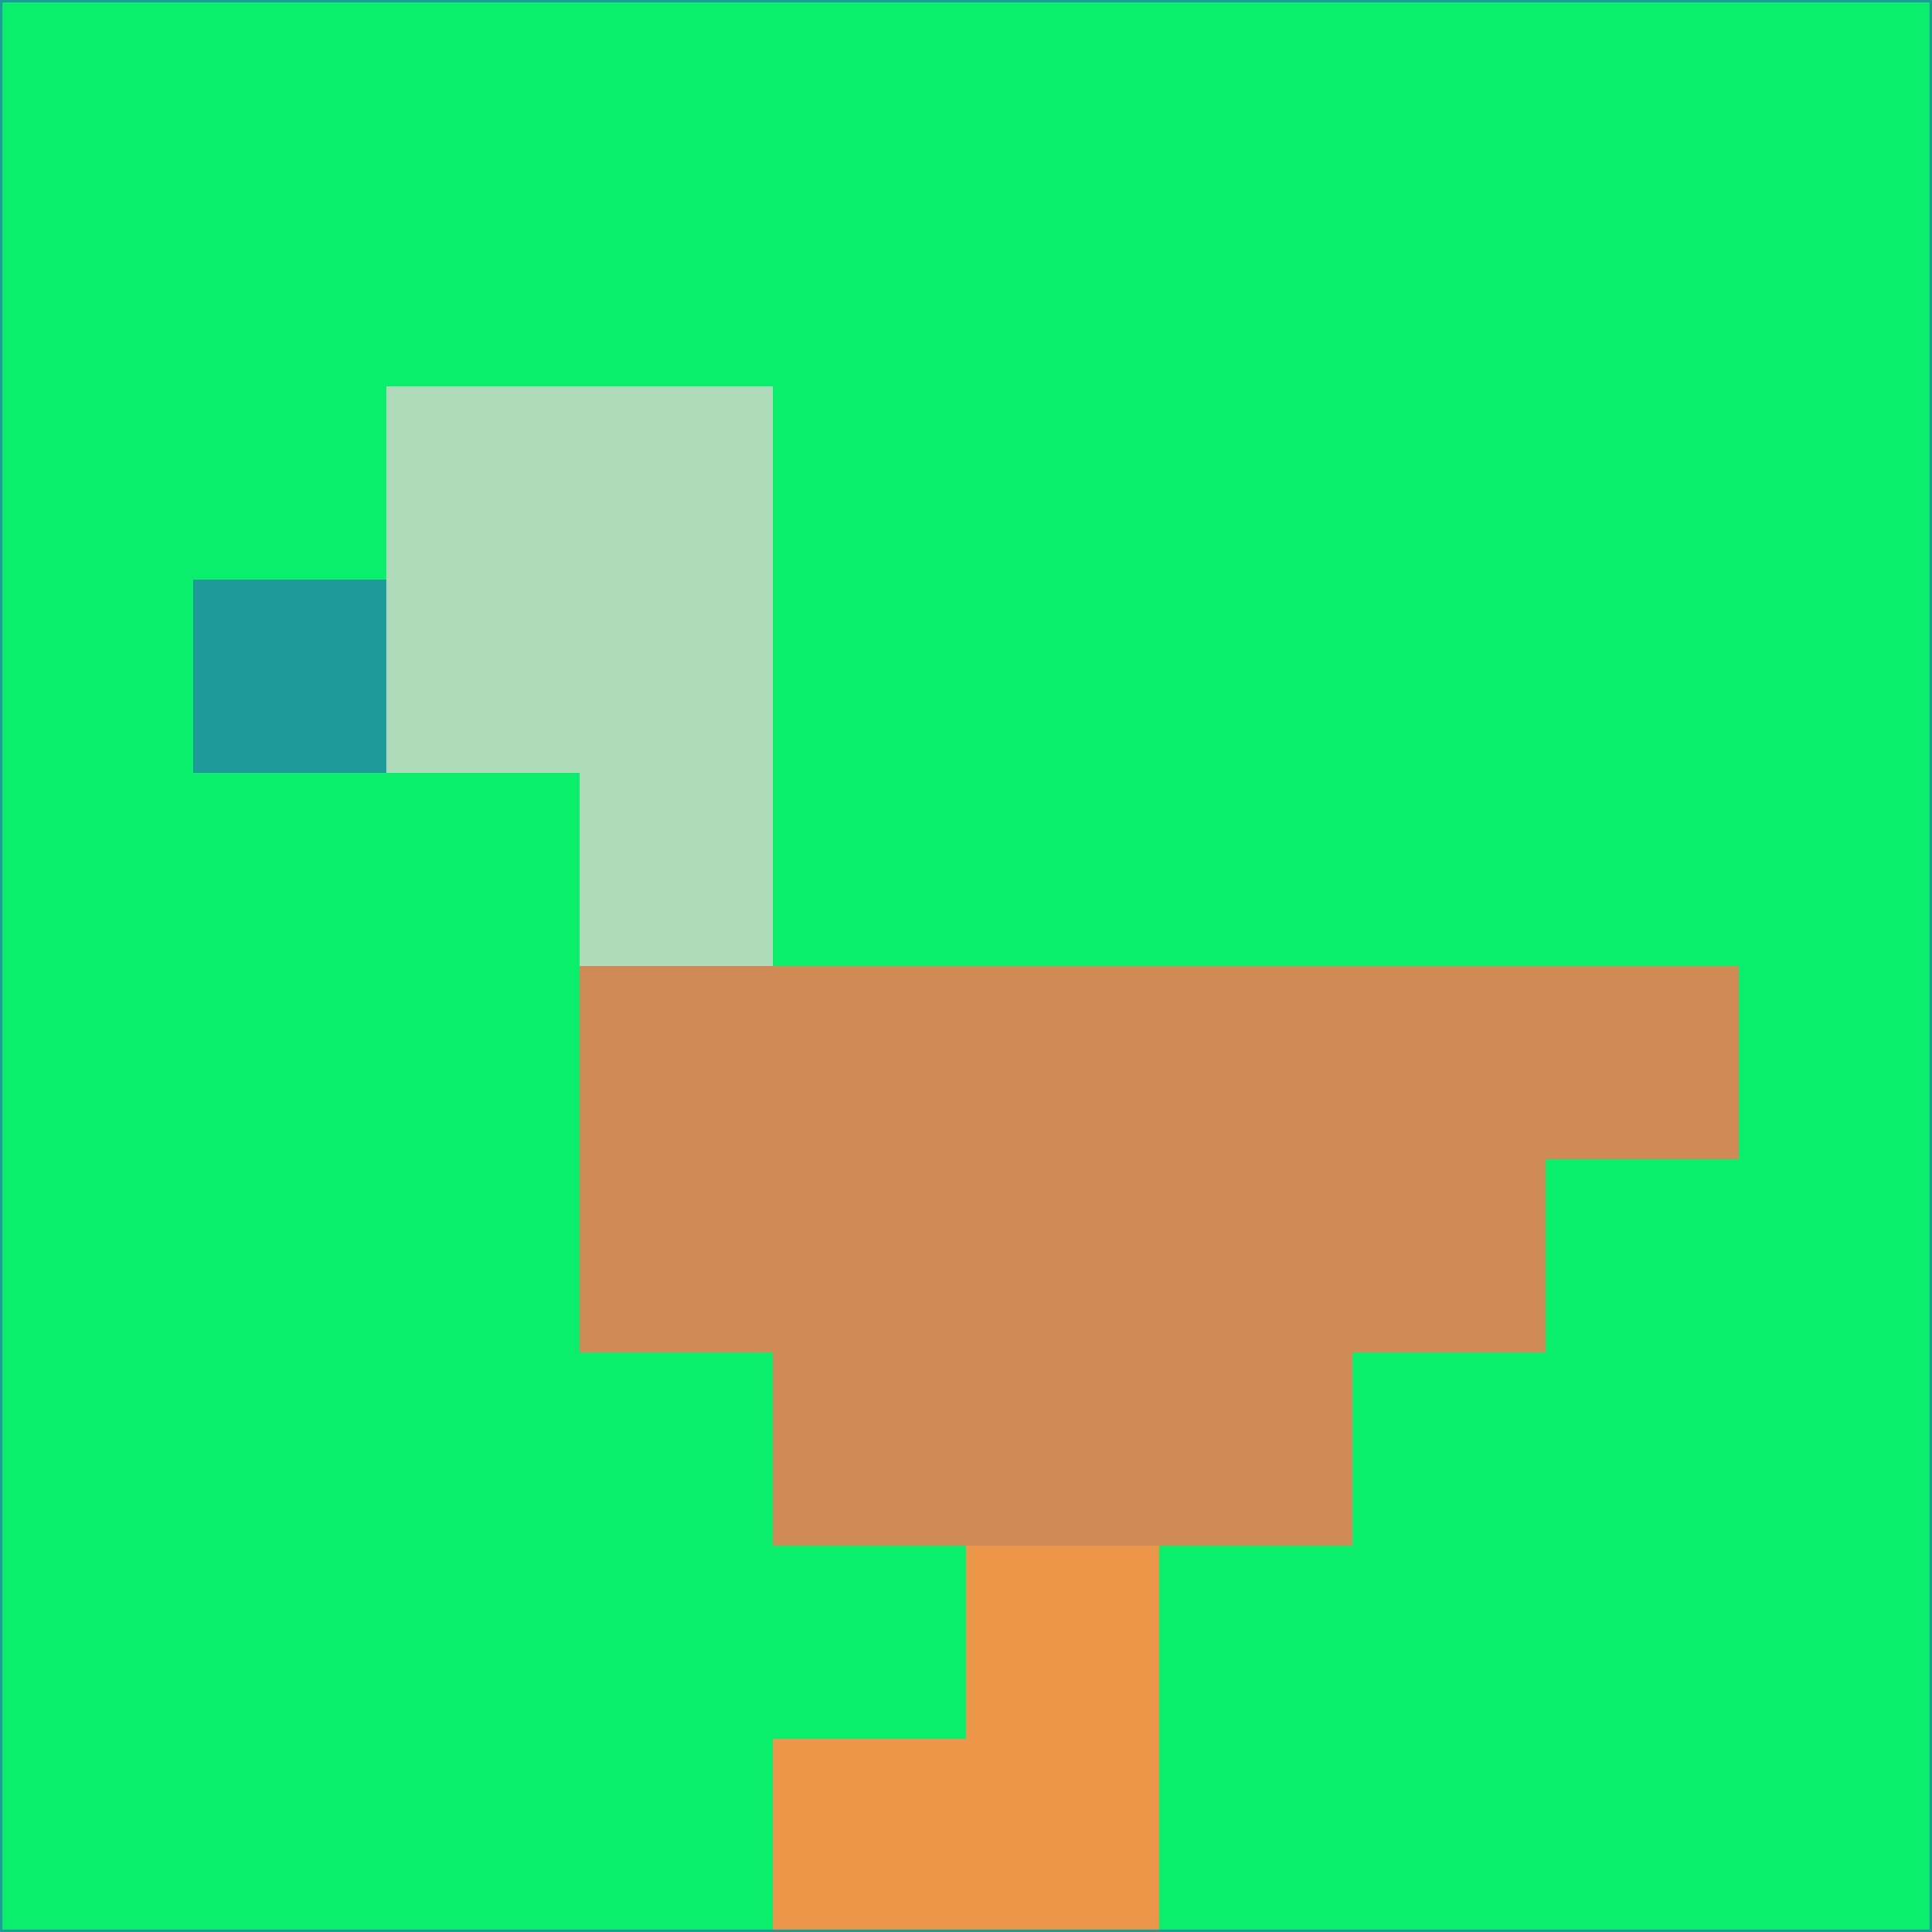 <svg xmlns="http://www.w3.org/2000/svg" version="1.1" width="785" height="785">
  <title>'goose-pfp-694263' by Dmitri Cherniak (Cyberpunk Edition)</title>
  <desc>
    seed=91216
    backgroundColor=#09ee6b
    padding=20
    innerPadding=0
    timeout=500
    dimension=1
    border=false
    Save=function(){return n.handleSave()}
    frame=12

    Rendered at 2024-09-15T22:37:00.618Z
    Generated in 1ms
    Modified for Cyberpunk theme with new color scheme
  </desc>
  <defs/>
  <rect width="100%" height="100%" fill="#09ee6b"/>
  <g>
    <g id="0-0">
      <rect x="0" y="0" height="785" width="785" fill="#09ee6b"/>
      <g>
        <!-- Neon blue -->
        <rect id="0-0-2-2-2-2" x="157" y="157" width="157" height="157" fill="#afdbba"/>
        <rect id="0-0-3-2-1-4" x="235.5" y="157" width="78.5" height="314" fill="#afdbba"/>
        <!-- Electric purple -->
        <rect id="0-0-4-5-5-1" x="314" y="392.5" width="392.5" height="78.5" fill="#d08a56"/>
        <rect id="0-0-3-5-5-2" x="235.5" y="392.5" width="392.5" height="157" fill="#d08a56"/>
        <rect id="0-0-4-5-3-3" x="314" y="392.5" width="235.5" height="235.5" fill="#d08a56"/>
        <!-- Neon pink -->
        <rect id="0-0-1-3-1-1" x="78.5" y="235.5" width="78.5" height="78.5" fill="#1f9a9a"/>
        <!-- Cyber yellow -->
        <rect id="0-0-5-8-1-2" x="392.5" y="628" width="78.5" height="157" fill="#eb9649"/>
        <rect id="0-0-4-9-2-1" x="314" y="706.5" width="157" height="78.5" fill="#eb9649"/>
      </g>
      <rect x="0" y="0" stroke="#1f9a9a" stroke-width="2" height="785" width="785" fill="none"/>
    </g>
  </g>
  <script xmlns=""/>
</svg>